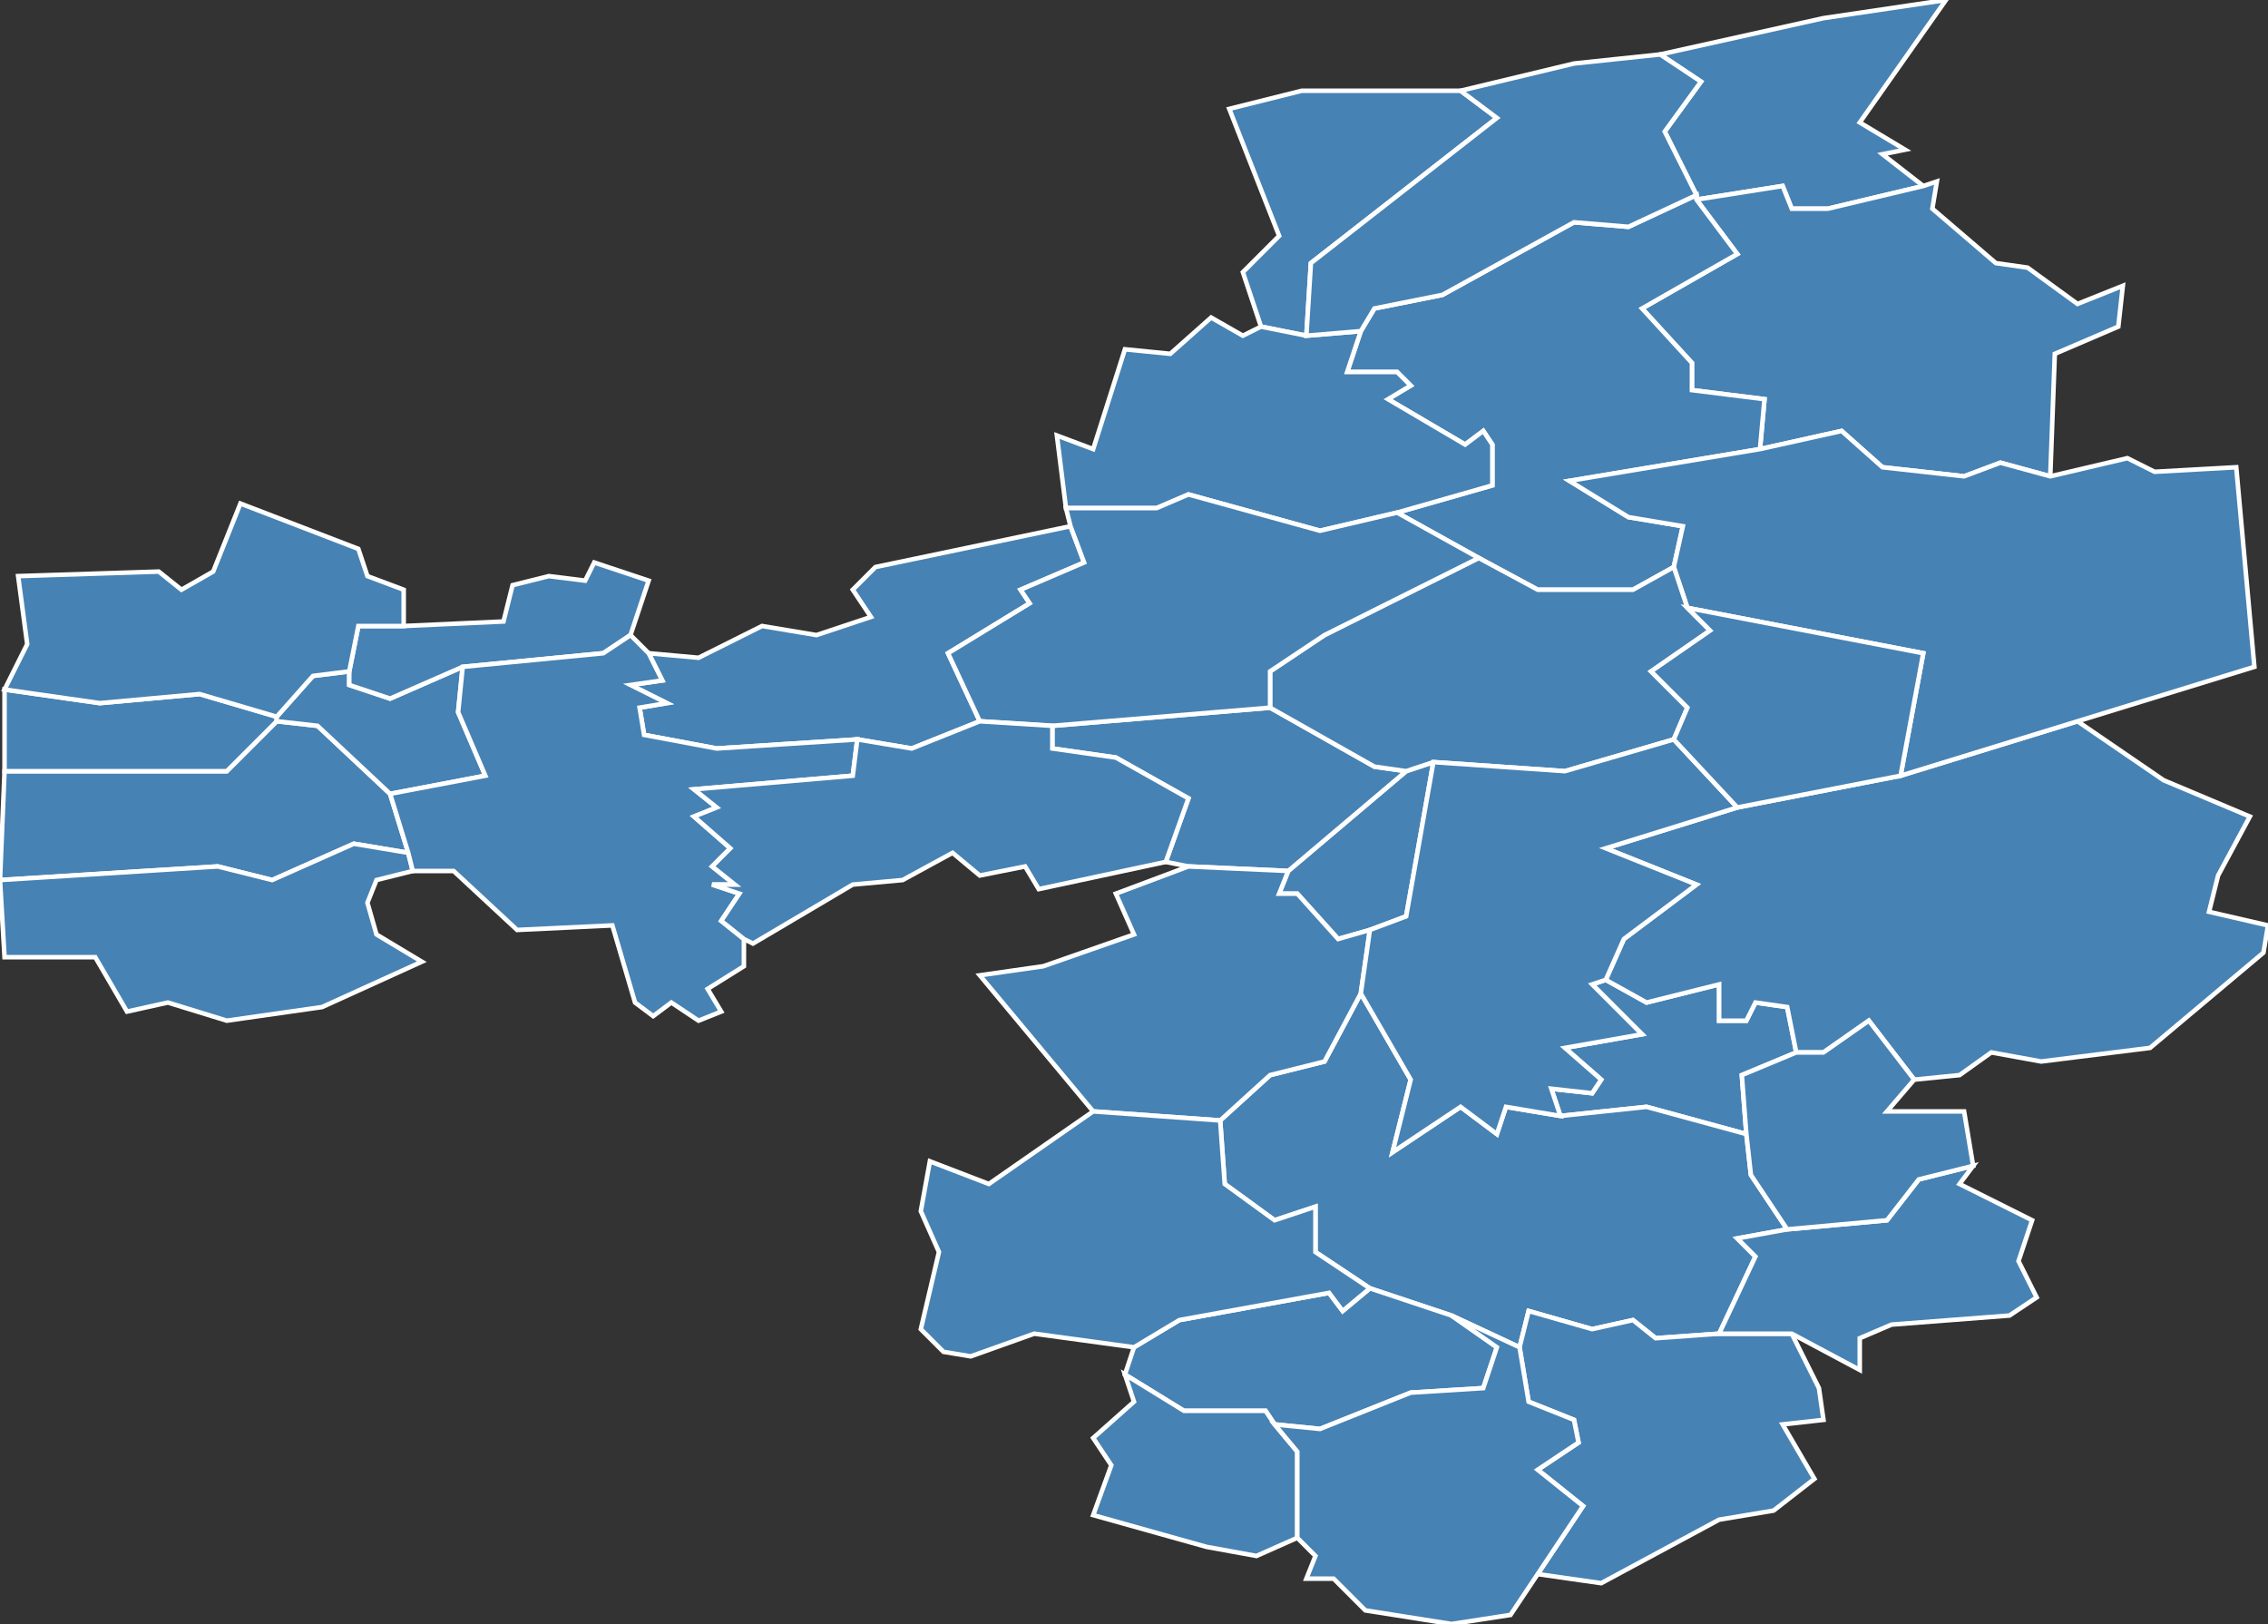 <?xml version="1.0" encoding="utf-8"?>
<svg version="1.1" id="svgmap" xmlns="http://www.w3.org/2000/svg" xmlns:xlink="http://www.w3.org/1999/xlink" x="0px" y="0px" width="100%" height="100%" viewBox="0 0 500 358">
<rect x="0" y="0" width="500" height="358" fill="#333333" stroke="none"/>
<polygon points="86,175 90,188 78,186 60,194 48,191 0,194 1,170 50,170 61,159 70,160 86,175" id="50015" class="commune" fill="steelblue" stroke-width="1" stroke="white" geotype="commune" geoname="Annoville" code_insee="50015" code_canton="5020"/><polygon points="344,246 342,240 351,241 353,238 345,231 362,228 351,217 354,216 363,221 379,217 379,225 385,225 387,221 394,222 396,232 384,237 385,250 363,244 344,246" id="50028" class="commune" fill="steelblue" stroke-width="1" stroke="white" geotype="commune" geoname="Baleine" code_insee="50028" code_canton="5020"/><polygon points="271,24 287,20 322,20 330,26 289,58 288,74 278,72 274,60 282,52 271,24" id="50044" class="commune" fill="steelblue" stroke-width="1" stroke="white" geotype="commune" geoname="Belval" code_insee="50044" code_canton="5020"/><polygon points="424,41 403,46 395,46 393,41 374,44 374,43 367,29 375,18 366,12 402,4 429,0 410,27 420,33 415,34 424,41" id="50093" class="commune" fill="steelblue" stroke-width="1" stroke="white" geotype="commune" geoname="Cametours" code_insee="50093" code_canton="5020"/><polygon points="374,44 393,41 395,46 403,46 424,41 427,40 426,46 440,58 447,59 458,67 468,63 467,72 453,78 452,105 441,102 433,105 415,103 406,95 388,99 389,88 373,86 373,80 362,68 383,56 374,44" id="50111" class="commune" fill="steelblue" stroke-width="1" stroke="white" geotype="commune" geoname="Cerisy-la-Salle" code_insee="50111" code_canton="5020"/><polygon points="188,130 193,125 236,116 239,124 225,130 227,133 209,144 216,159 201,165 189,163 158,165 142,162 141,156 147,155 139,151 146,150 143,144 154,145 168,138 180,140 192,136 188,130" id="50140" class="commune" fill="steelblue" stroke-width="1" stroke="white" geotype="commune" geoname="Contrières" code_insee="50140" code_canton="5020"/><polygon points="385,250 386,259 394,271 383,273 387,277 379,294 365,295 360,291 351,293 337,289 335,297 320,290 302,284 290,276 290,266 281,269 270,261 269,247 280,237 292,234 300,219 311,238 307,254 322,244 330,250 332,244 344,246 363,244 385,250" id="50197" class="commune" fill="steelblue" stroke-width="1" stroke="white" geotype="commune" geoname="Gavray" code_insee="50197" code_canton="5020"/><polygon points="310,170 316,168 310,202 302,205 295,207 286,197 282,197 284,192 310,170" id="50221" class="commune" fill="steelblue" stroke-width="1" stroke="white" geotype="commune" geoname="Grimesnil" code_insee="50221" code_canton="5020"/><polygon points="262,191 257,190 262,176 246,167 232,165 232,160 280,156 303,169 310,170 284,192 262,191" id="50223" class="commune" fill="steelblue" stroke-width="1" stroke="white" geotype="commune" geoname="Guéhébert" code_insee="50223" code_canton="5020"/><polygon points="383,178 419,171 458,159 477,172 496,180 489,193 487,201 500,204 499,210 474,231 450,234 439,232 432,237 422,238 412,225 402,232 396,232 394,222 387,221 385,225 379,225 379,217 363,221 354,216 358,207 374,195 354,187 383,178" id="50228" class="commune" fill="steelblue" stroke-width="1" stroke="white" geotype="commune" geoname="Hambye" code_insee="50228" code_canton="5020"/><polygon points="61,158 61,159 50,170 1,170 1,152 22,155 44,153 61,158" id="50231" class="commune" fill="steelblue" stroke-width="1" stroke="white" geotype="commune" geoname="Hauteville-sur-Mer" code_insee="50231" code_canton="5020"/><polygon points="61,159 61,158 69,149 77,148 77,151 86,154 102,147 101,157 107,171 86,175 70,160 61,159" id="50244" class="commune" fill="steelblue" stroke-width="1" stroke="white" geotype="commune" geoname="Hérenguerville" code_insee="50244" code_canton="5020"/><polygon points="77,148 79,138 89,138 111,137 113,129 121,127 129,128 131,124 143,128 139,140 133,144 102,147 86,154 77,151 77,148" id="50255" class="commune" fill="steelblue" stroke-width="1" stroke="white" geotype="commune" geoname="Hyenville" code_insee="50255" code_canton="5020"/><polygon points="284,192 282,197 286,197 295,207 302,205 300,219 292,234 280,237 269,247 241,245 216,215 230,213 250,206 246,197 262,191 284,192" id="50266" class="commune" fill="steelblue" stroke-width="1" stroke="white" geotype="commune" geoname="Lengronne" code_insee="50266" code_canton="5020"/><polygon points="0,194 48,191 60,194 78,186 90,188 91,192 83,194 81,199 83,206 93,212 71,222 50,225 37,221 28,223 21,211 1,211 0,194" id="50272" class="commune" fill="steelblue" stroke-width="1" stroke="white" geotype="commune" geoname="Lingreville" code_insee="50272" code_canton="5020"/><polygon points="248,303 250,297 260,291 293,285 296,289 302,284 320,290 330,297 327,306 311,307 291,315 281,314 279,311 261,311 248,303" id="50301" class="commune" fill="steelblue" stroke-width="1" stroke="white" geotype="commune" geoname="Mesnil-Amand" code_insee="50301" code_canton="5020"/><polygon points="395,294 401,306 402,313 393,314 400,326 391,333 379,335 353,349 339,347 349,332 339,324 348,318 347,313 337,309 335,297 337,289 351,293 360,291 365,295 379,294 395,294" id="50311" class="commune" fill="steelblue" stroke-width="1" stroke="white" geotype="commune" geoname="Mesnil-Garnier" code_insee="50311" code_canton="5020"/><polygon points="286,339 277,343 266,341 241,334 245,323 241,317 250,309 248,303 261,311 279,311 281,314 286,320 286,339" id="50320" class="commune" fill="steelblue" stroke-width="1" stroke="white" geotype="commune" geoname="Mesnil-Rogues" code_insee="50320" code_canton="5020"/><polygon points="301,355 294,348 288,348 290,343 286,339 286,320 281,314 291,315 311,307 327,306 330,297 320,290 335,297 337,309 347,313 348,318 339,324 349,332 339,347 333,356 320,358 301,355" id="50326" class="commune" fill="steelblue" stroke-width="1" stroke="white" geotype="commune" geoname="Mesnil-Villeman" code_insee="50326" code_canton="5020"/><polygon points="449,286 443,290 417,292 410,295 410,302 395,294 379,294 387,277 383,273 394,271 416,269 423,260 435,257 432,261 448,269 445,278 449,286" id="50336" class="commune" fill="steelblue" stroke-width="1" stroke="white" geotype="commune" geoname="Montaigu-les-Bois" code_insee="50336" code_canton="5020"/><polygon points="1,152 6,142 4,127 35,126 40,130 47,126 53,111 79,121 81,127 89,130 89,138 79,138 77,148 69,149 61,158 44,153 22,155 1,152" id="50349" class="commune" fill="steelblue" stroke-width="1" stroke="white" geotype="commune" geoname="Montmartin-sur-Mer" code_insee="50349" code_canton="5020"/><polygon points="374,43 374,44 383,56 362,68 373,80 373,86 389,88 388,99 346,106 359,114 371,116 369,125 360,130 339,130 326,123 308,113 329,107 329,98 327,95 323,98 306,88 311,85 308,82 297,82 300,73 303,68 318,65 347,49 359,50 374,43" id="50350" class="commune" fill="steelblue" stroke-width="1" stroke="white" geotype="commune" geoname="Montpinchon" code_insee="50350" code_canton="5020"/><polygon points="372,134 369,125 371,116 359,114 346,106 388,99 406,95 415,103 433,105 441,102 452,105 469,101 475,104 493,103 497,147 458,159 419,171 424,144 372,134" id="50378" class="commune" fill="steelblue" stroke-width="1" stroke="white" geotype="commune" geoname="Notre-Dame-de-Cenilly" code_insee="50378" code_canton="5020"/><polygon points="235,112 233,96 241,99 248,77 258,78 267,70 274,74 278,72 288,74 300,73 297,82 308,82 311,85 306,88 323,98 327,95 329,98 329,107 308,113 291,117 262,109 255,112 235,112" id="50389" class="commune" fill="steelblue" stroke-width="1" stroke="white" geotype="commune" geoname="Ouville" code_insee="50389" code_canton="5020"/><polygon points="90,188 86,175 107,171 101,157 102,147 133,144 139,140 143,144 146,150 139,151 147,155 141,156 142,162 158,165 189,163 188,171 153,174 158,178 153,180 161,187 157,191 162,195 157,195 163,197 159,203 164,207 164,213 156,218 159,223 154,225 148,221 144,224 140,221 135,204 114,205 100,192 91,192 90,188" id="50419" class="commune" fill="steelblue" stroke-width="1" stroke="white" geotype="commune" geoname="Quettreville-sur-Sienne" code_insee="50419" code_canton="5020"/><polygon points="316,168 310,170 303,169 280,156 280,148 292,140 326,123 339,130 360,130 369,125 372,134 377,139 364,148 372,156 369,163 345,170 316,168" id="50437" class="commune" fill="steelblue" stroke-width="1" stroke="white" geotype="commune" geoname="Roncey" code_insee="50437" code_canton="5020"/><polygon points="354,216 351,217 362,228 345,231 353,238 351,241 342,240 344,246 332,244 330,250 322,244 307,254 311,238 300,219 302,205 310,202 316,168 345,170 369,163 383,178 354,187 374,195 358,207 354,216" id="50463" class="commune" fill="steelblue" stroke-width="1" stroke="white" geotype="commune" geoname="Saint-Denis-le-Gast" code_insee="50463" code_canton="5020"/><polygon points="308,113 326,123 292,140 280,148 280,156 232,160 216,159 209,144 227,133 225,130 239,124 236,116 235,112 255,112 262,109 291,117 308,113" id="50464" class="commune" fill="steelblue" stroke-width="1" stroke="white" geotype="commune" geoname="Saint-Denis-le-Vêtu" code_insee="50464" code_canton="5020"/><polygon points="419,171 383,178 369,163 372,156 364,148 377,139 372,134 424,144 419,171" id="50513" class="commune" fill="steelblue" stroke-width="1" stroke="white" geotype="commune" geoname="Saint-Martin-de-Cenilly" code_insee="50513" code_canton="5020"/><polygon points="366,12 375,18 367,29 374,43 359,50 347,49 318,65 303,68 300,73 288,74 289,58 330,26 322,20 347,14 366,12" id="50569" class="commune" fill="steelblue" stroke-width="1" stroke="white" geotype="commune" geoname="Savigny" code_insee="50569" code_canton="5020"/><polygon points="394,271 386,259 385,250 384,237 396,232 402,232 412,225 422,238 416,245 433,245 435,257 423,260 416,269 394,271" id="50583" class="commune" fill="steelblue" stroke-width="1" stroke="white" geotype="commune" geoname="Sourdeval-les-Bois" code_insee="50583" code_canton="5020"/><polygon points="189,163 201,165 216,159 232,160 232,165 246,167 262,176 257,190 229,196 226,191 216,193 210,188 199,194 188,195 166,208 164,207 159,203 163,197 157,195 162,195 157,191 161,187 153,180 158,178 153,174 188,171 189,163" id="50605" class="commune" fill="steelblue" stroke-width="1" stroke="white" geotype="commune" geoname="Trelly" code_insee="50605" code_canton="5020"/><polygon points="214,299 208,298 203,293 207,276 203,267 205,256 218,261 241,245 269,247 270,261 281,269 290,266 290,276 302,284 296,289 293,285 260,291 250,297 228,294 214,299" id="50626" class="commune" fill="steelblue" stroke-width="1" stroke="white" geotype="commune" geoname="Ver" code_insee="50626" code_canton="5020"/></svg>